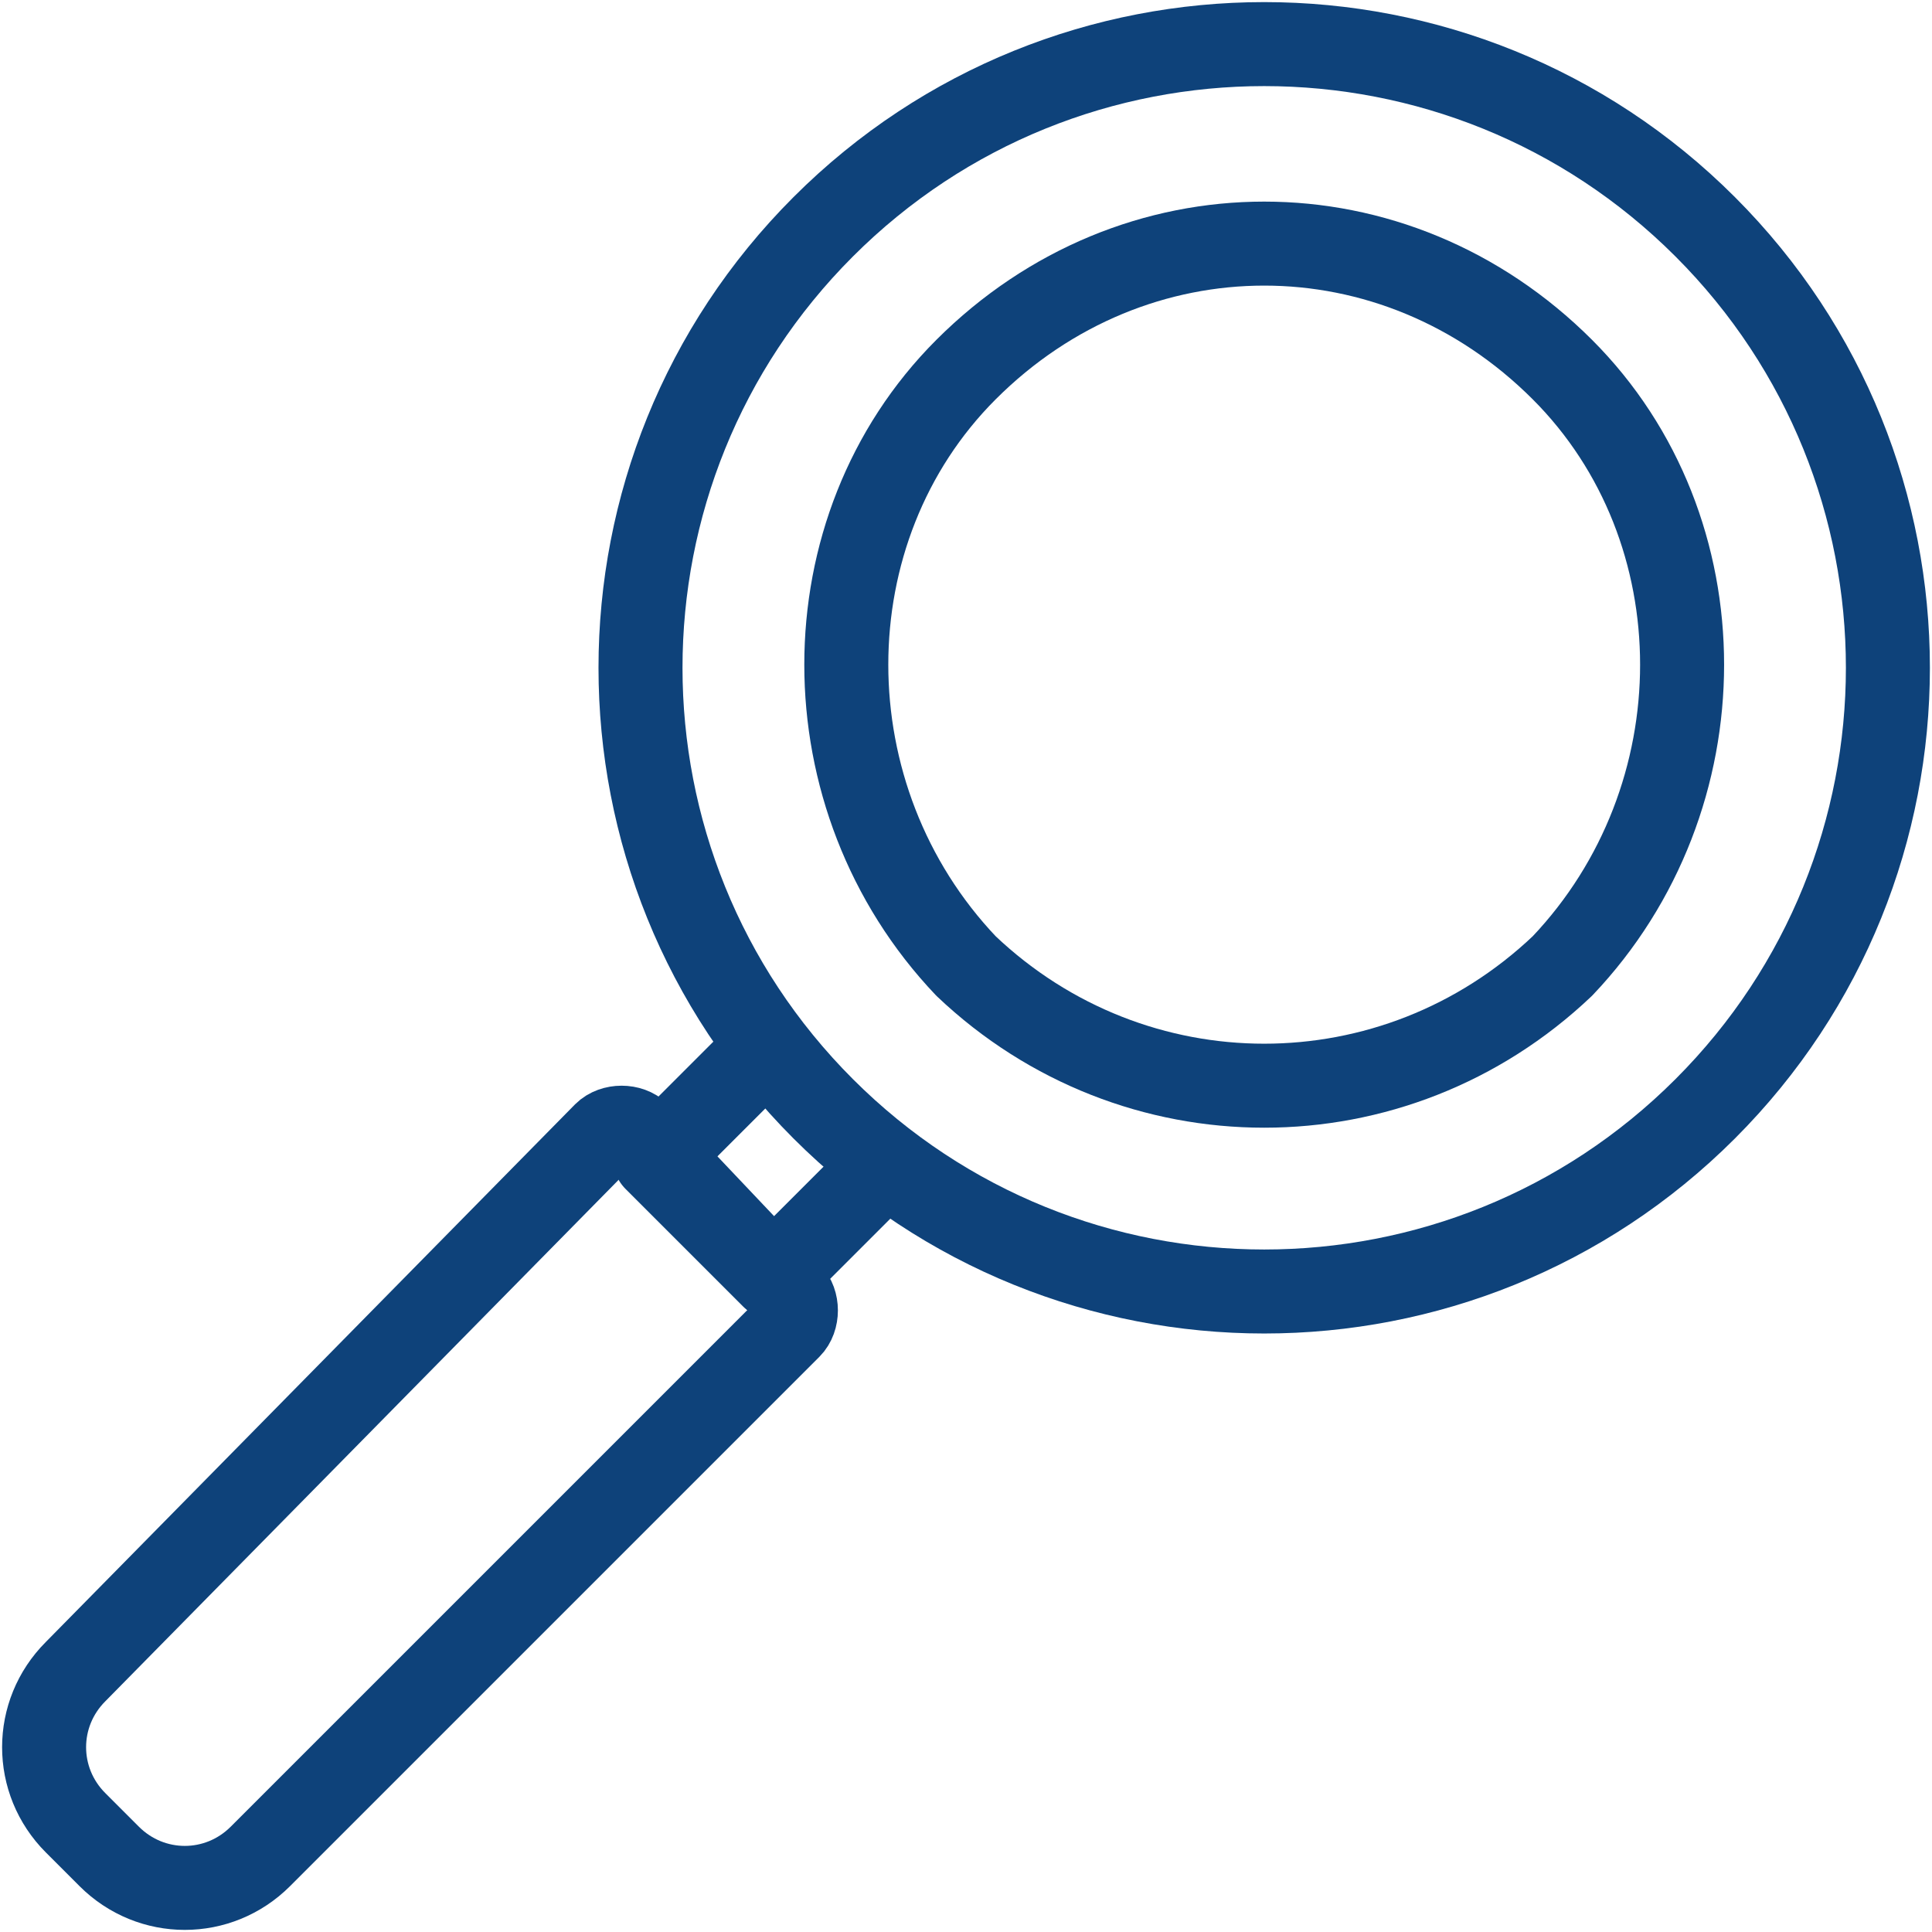 <svg xmlns="http://www.w3.org/2000/svg" width="23" height="23" viewBox="0 0 23 23"><style>.a{fill:none;stroke-linejoin:round;stroke:#0E427A;}</style><desc>  Created with Lunacy</desc><path d="M0.9 21.7L1.3 22.1C1.8 22.6 2.6 22.6 3.1 22.1L9.4 15.8C9.5 15.7 9.5 15.5 9.4 15.4L7.6 13.5C7.5 13.4 7.3 13.4 7.2 13.5L0.9 19.9C0.4 20.4 0.4 21.2 0.9 21.7Z" class="a"/><path d="M9.2 12.4L7.8 13.8 9.2 15.2 10.6 13.8" class="a"/><path d="M9.8 2.7C6.9 5.6 6.9 10.3 9.8 13.2 12.7 16.1 17.4 16.1 20.3 13.2 23.2 10.3 23.2 5.6 20.3 2.7 17.4-0.2 12.7-0.2 9.8 2.7Z" class="a"/><path d="M11.5 4.4C9.6 6.3 9.6 9.5 11.5 11.5 13.5 13.4 16.6 13.4 18.6 11.5 20.5 9.5 20.5 6.3 18.6 4.4 16.6 2.4 13.5 2.4 11.5 4.4Z" class="a"/></svg>